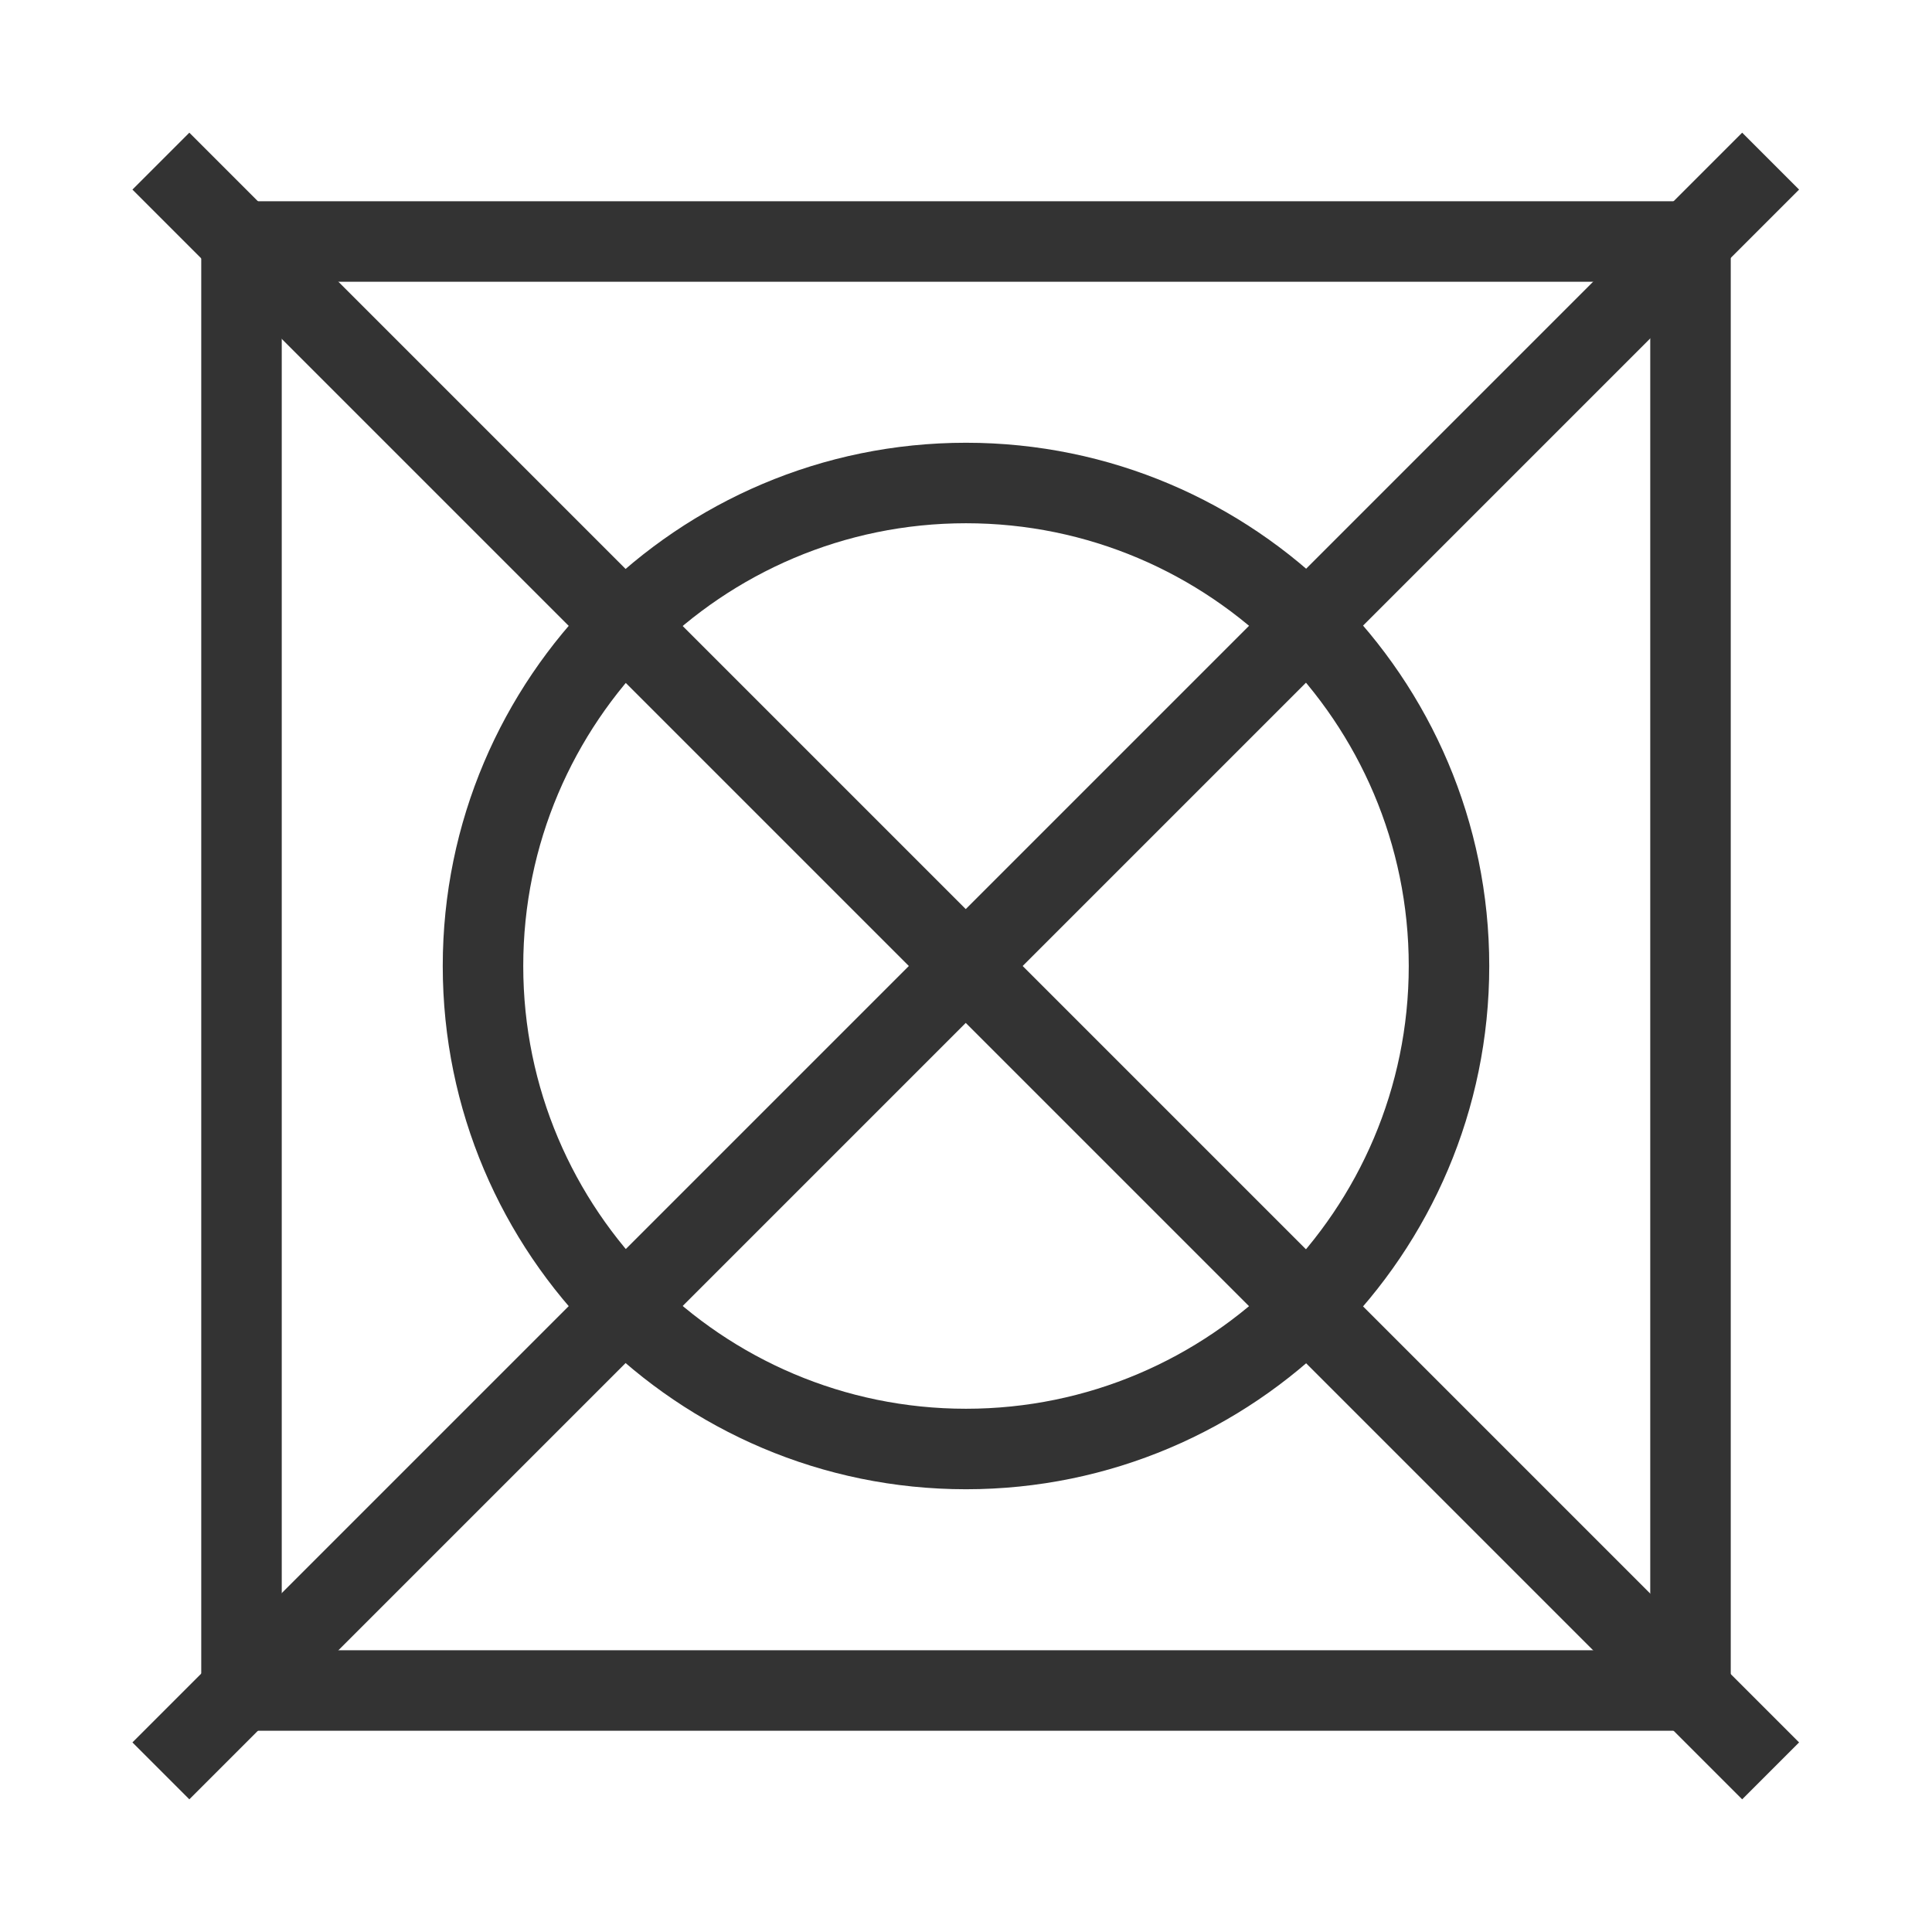 <?xml version="1.0" encoding="iso-8859-1"?>
<svg version="1.1" id="&#x56FE;&#x5C42;_1" xmlns="http://www.w3.org/2000/svg" xmlns:xlink="http://www.w3.org/1999/xlink" x="0px"
	 y="0px" viewBox="0 0 24 24" style="enable-background:new 0 0 24 24;" xml:space="preserve">
<path style="fill:#333333;" d="M21.5,21.5h-19v-19h19V21.5z M3.5,20.5h17v-17h-17V20.5z"/>
<path style="fill:#333333;" d="M12,18.5c-3.584,0-6.5-2.916-6.5-6.5S8.416,5.5,12,5.5s6.5,2.916,6.5,6.5S15.584,18.5,12,18.5z
	 M12,6.5c-3.033,0-5.5,2.467-5.5,5.5c0,3.032,2.467,5.5,5.5,5.5c3.032,0,5.5-2.468,5.5-5.5C17.5,8.967,15.032,6.5,12,6.5z"/>
<rect x="11.5" y="-2.142" transform="matrix(0.707 -0.707 0.707 0.707 -4.971 12)" style="fill:#333333;" width="1" height="28.284"/>
<rect x="-2.142" y="11.5" transform="matrix(0.707 -0.707 0.707 0.707 -4.971 12)" style="fill:#333333;" width="28.284" height="1"/>
</svg>







